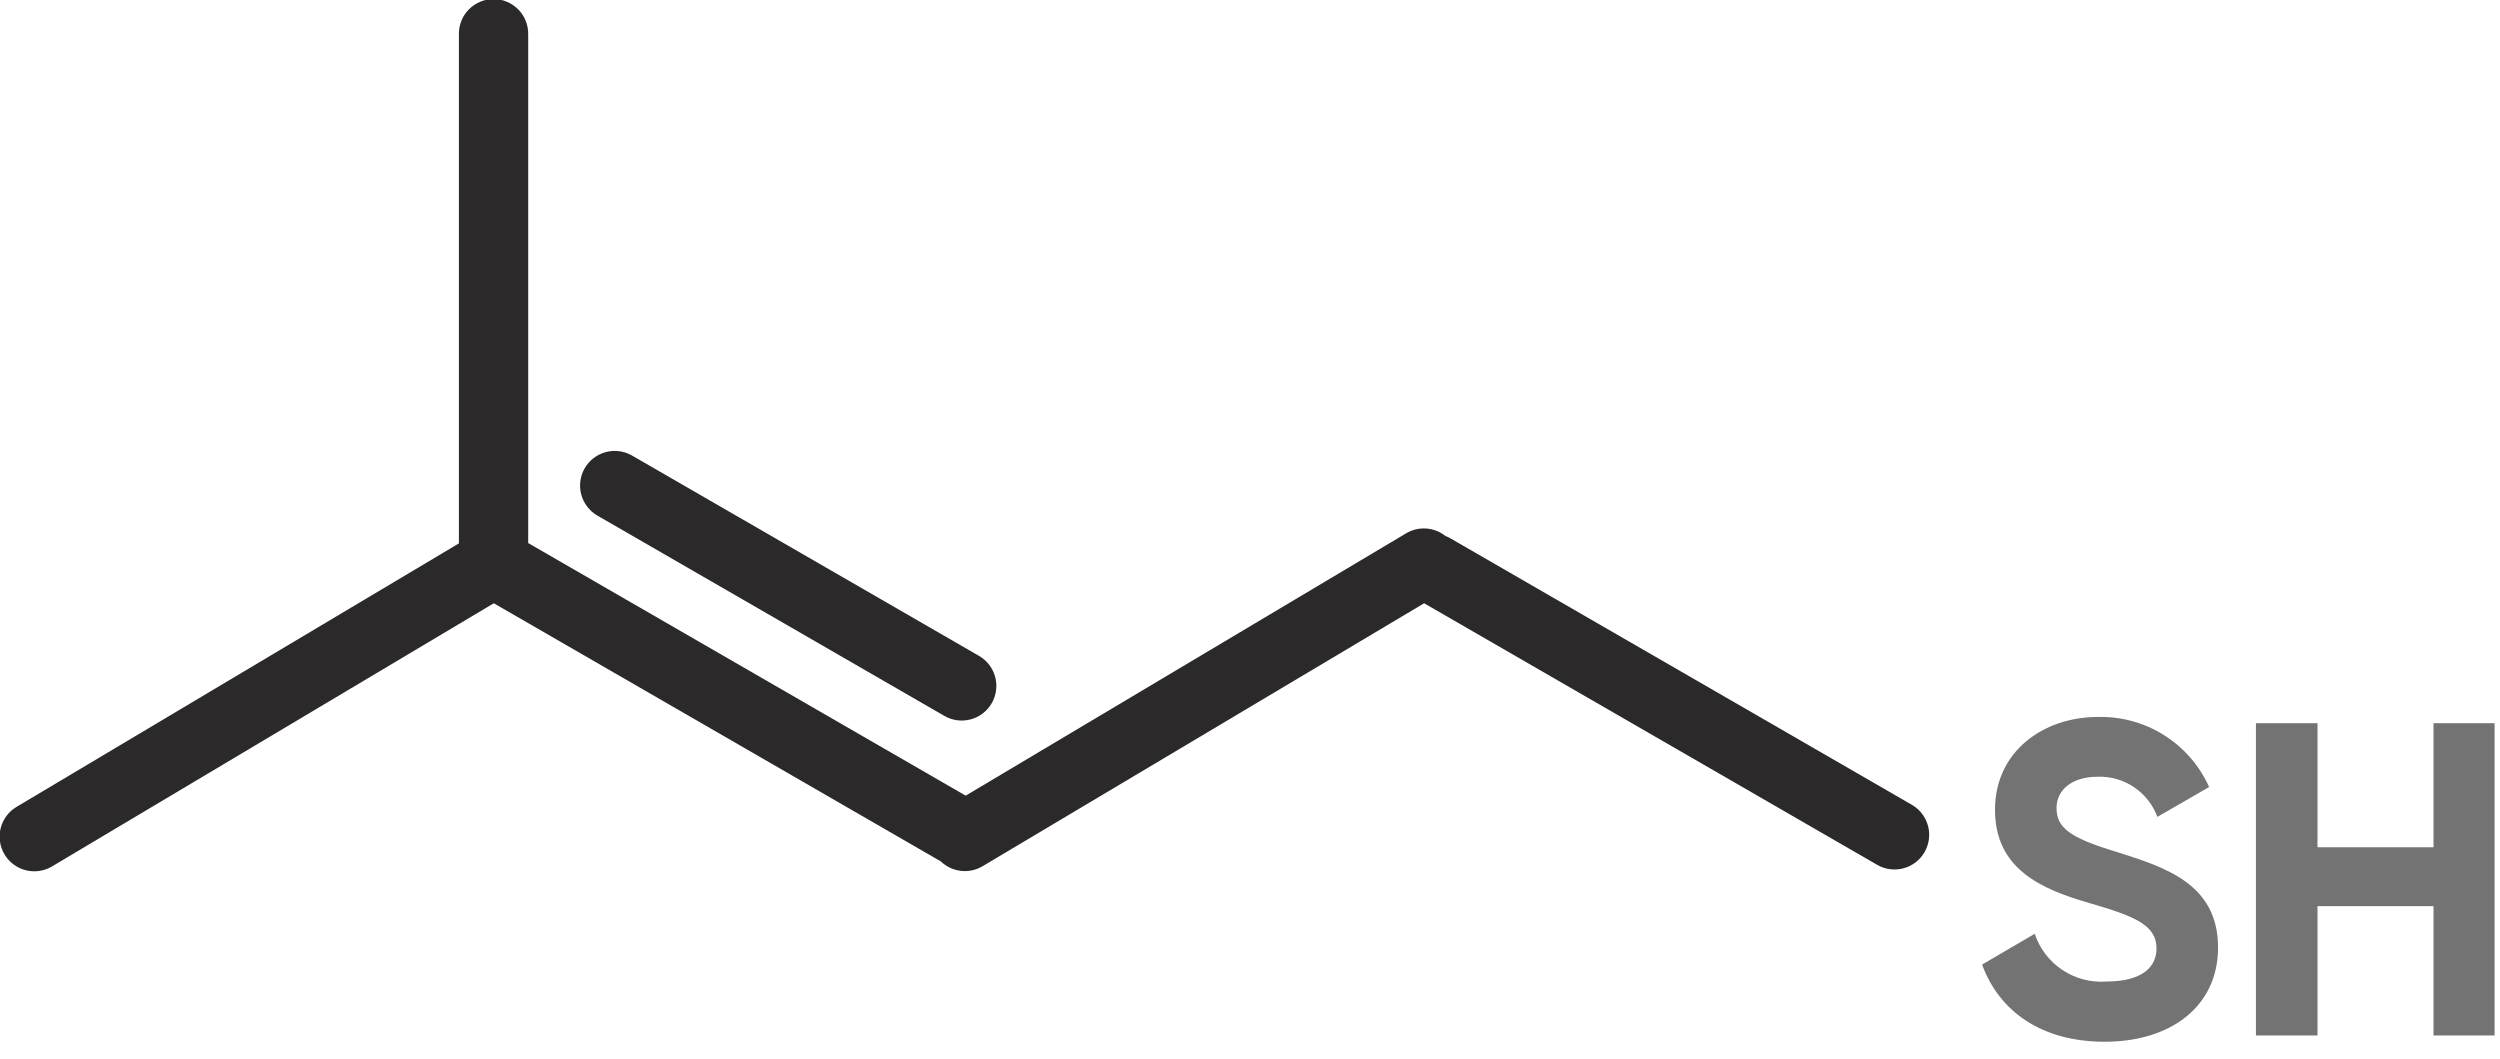 <svg width="118" height="50" viewBox="0 0 118 50" fill="none" xmlns="http://www.w3.org/2000/svg">
<g clip-path="url(#clip0_2191_524)">
<path d="M28.161 24.315L44.575 33.791C44.761 33.898 44.966 33.968 45.179 33.996C45.392 34.024 45.609 34.01 45.816 33.954C46.023 33.898 46.218 33.803 46.388 33.672C46.559 33.541 46.702 33.378 46.809 33.192C46.916 33.006 46.986 32.801 47.014 32.588C47.042 32.375 47.028 32.158 46.972 31.951C46.917 31.744 46.821 31.549 46.69 31.379C46.559 31.208 46.396 31.065 46.21 30.958L29.797 21.482C29.422 21.278 28.982 21.229 28.572 21.345C28.161 21.46 27.812 21.732 27.598 22.101C27.385 22.471 27.325 22.909 27.43 23.323C27.535 23.736 27.798 24.092 28.162 24.315" fill="#2B2929"/>
<path d="M90.276 38.008L68.443 25.4C68.373 25.362 68.301 25.328 68.226 25.3C67.966 25.093 67.65 24.969 67.318 24.946C66.986 24.923 66.656 25.002 66.37 25.172L45.58 37.555L24.931 25.633V1.633C24.936 1.415 24.898 1.198 24.818 0.995C24.738 0.791 24.619 0.606 24.466 0.45C24.314 0.294 24.132 0.17 23.931 0.085C23.73 0 23.514 -0.043 23.296 -0.043C23.077 -0.043 22.861 0 22.66 0.085C22.459 0.17 22.277 0.294 22.124 0.45C21.972 0.606 21.852 0.791 21.773 0.995C21.693 1.198 21.655 1.415 21.66 1.633V25.648L0.8 38.073C0.612 38.181 0.448 38.326 0.317 38.498C0.185 38.671 0.089 38.867 0.035 39.077C-0.02 39.287 -0.032 39.505 -0.002 39.72C0.029 39.934 0.101 40.141 0.212 40.327C0.323 40.513 0.47 40.675 0.644 40.804C0.818 40.934 1.016 41.027 1.227 41.078C1.437 41.13 1.656 41.14 1.87 41.106C2.084 41.073 2.289 40.997 2.474 40.884L23.308 28.474L44.408 40.659C44.666 40.907 44.999 41.064 45.355 41.105C45.711 41.146 46.071 41.069 46.379 40.885L67.219 28.474L88.64 40.841C89.015 41.045 89.454 41.094 89.865 40.978C90.276 40.863 90.625 40.591 90.838 40.221C91.052 39.852 91.112 39.414 91.007 39C90.902 38.587 90.639 38.231 90.275 38.008" fill="#2B2929"/>
<path d="M99.869 40.2C97.637 39.526 97.069 39.042 97.069 38.136C97.069 37.294 97.785 36.662 99.006 36.662C99.616 36.641 100.217 36.812 100.724 37.153C101.23 37.493 101.617 37.984 101.828 38.557L104.271 37.147C103.818 36.138 103.077 35.285 102.14 34.697C101.203 34.108 100.113 33.81 99.007 33.841C96.48 33.841 94.164 35.441 94.164 38.221C94.164 41.021 96.354 41.969 98.607 42.621C100.797 43.253 101.787 43.674 101.787 44.769C101.787 45.59 101.176 46.327 99.429 46.327C98.694 46.384 97.96 46.193 97.346 45.784C96.732 45.376 96.272 44.774 96.039 44.074L93.554 45.527C94.354 47.717 96.333 49.17 99.344 49.17C102.481 49.17 104.692 47.486 104.692 44.727C104.692 41.716 102.207 40.937 99.87 40.2" fill="#737374"/>
<path d="M114.861 34.136V39.99H109.386V34.136H106.48V48.875H109.386V42.769H114.861V48.875H117.745V34.136H114.861Z" fill="#737374"/>
</g>
<defs>
<clipPath id="clip0_2191_524">
<rect width="117.745" height="49.17" fill="white"/>
</clipPath>
</defs>
</svg>
